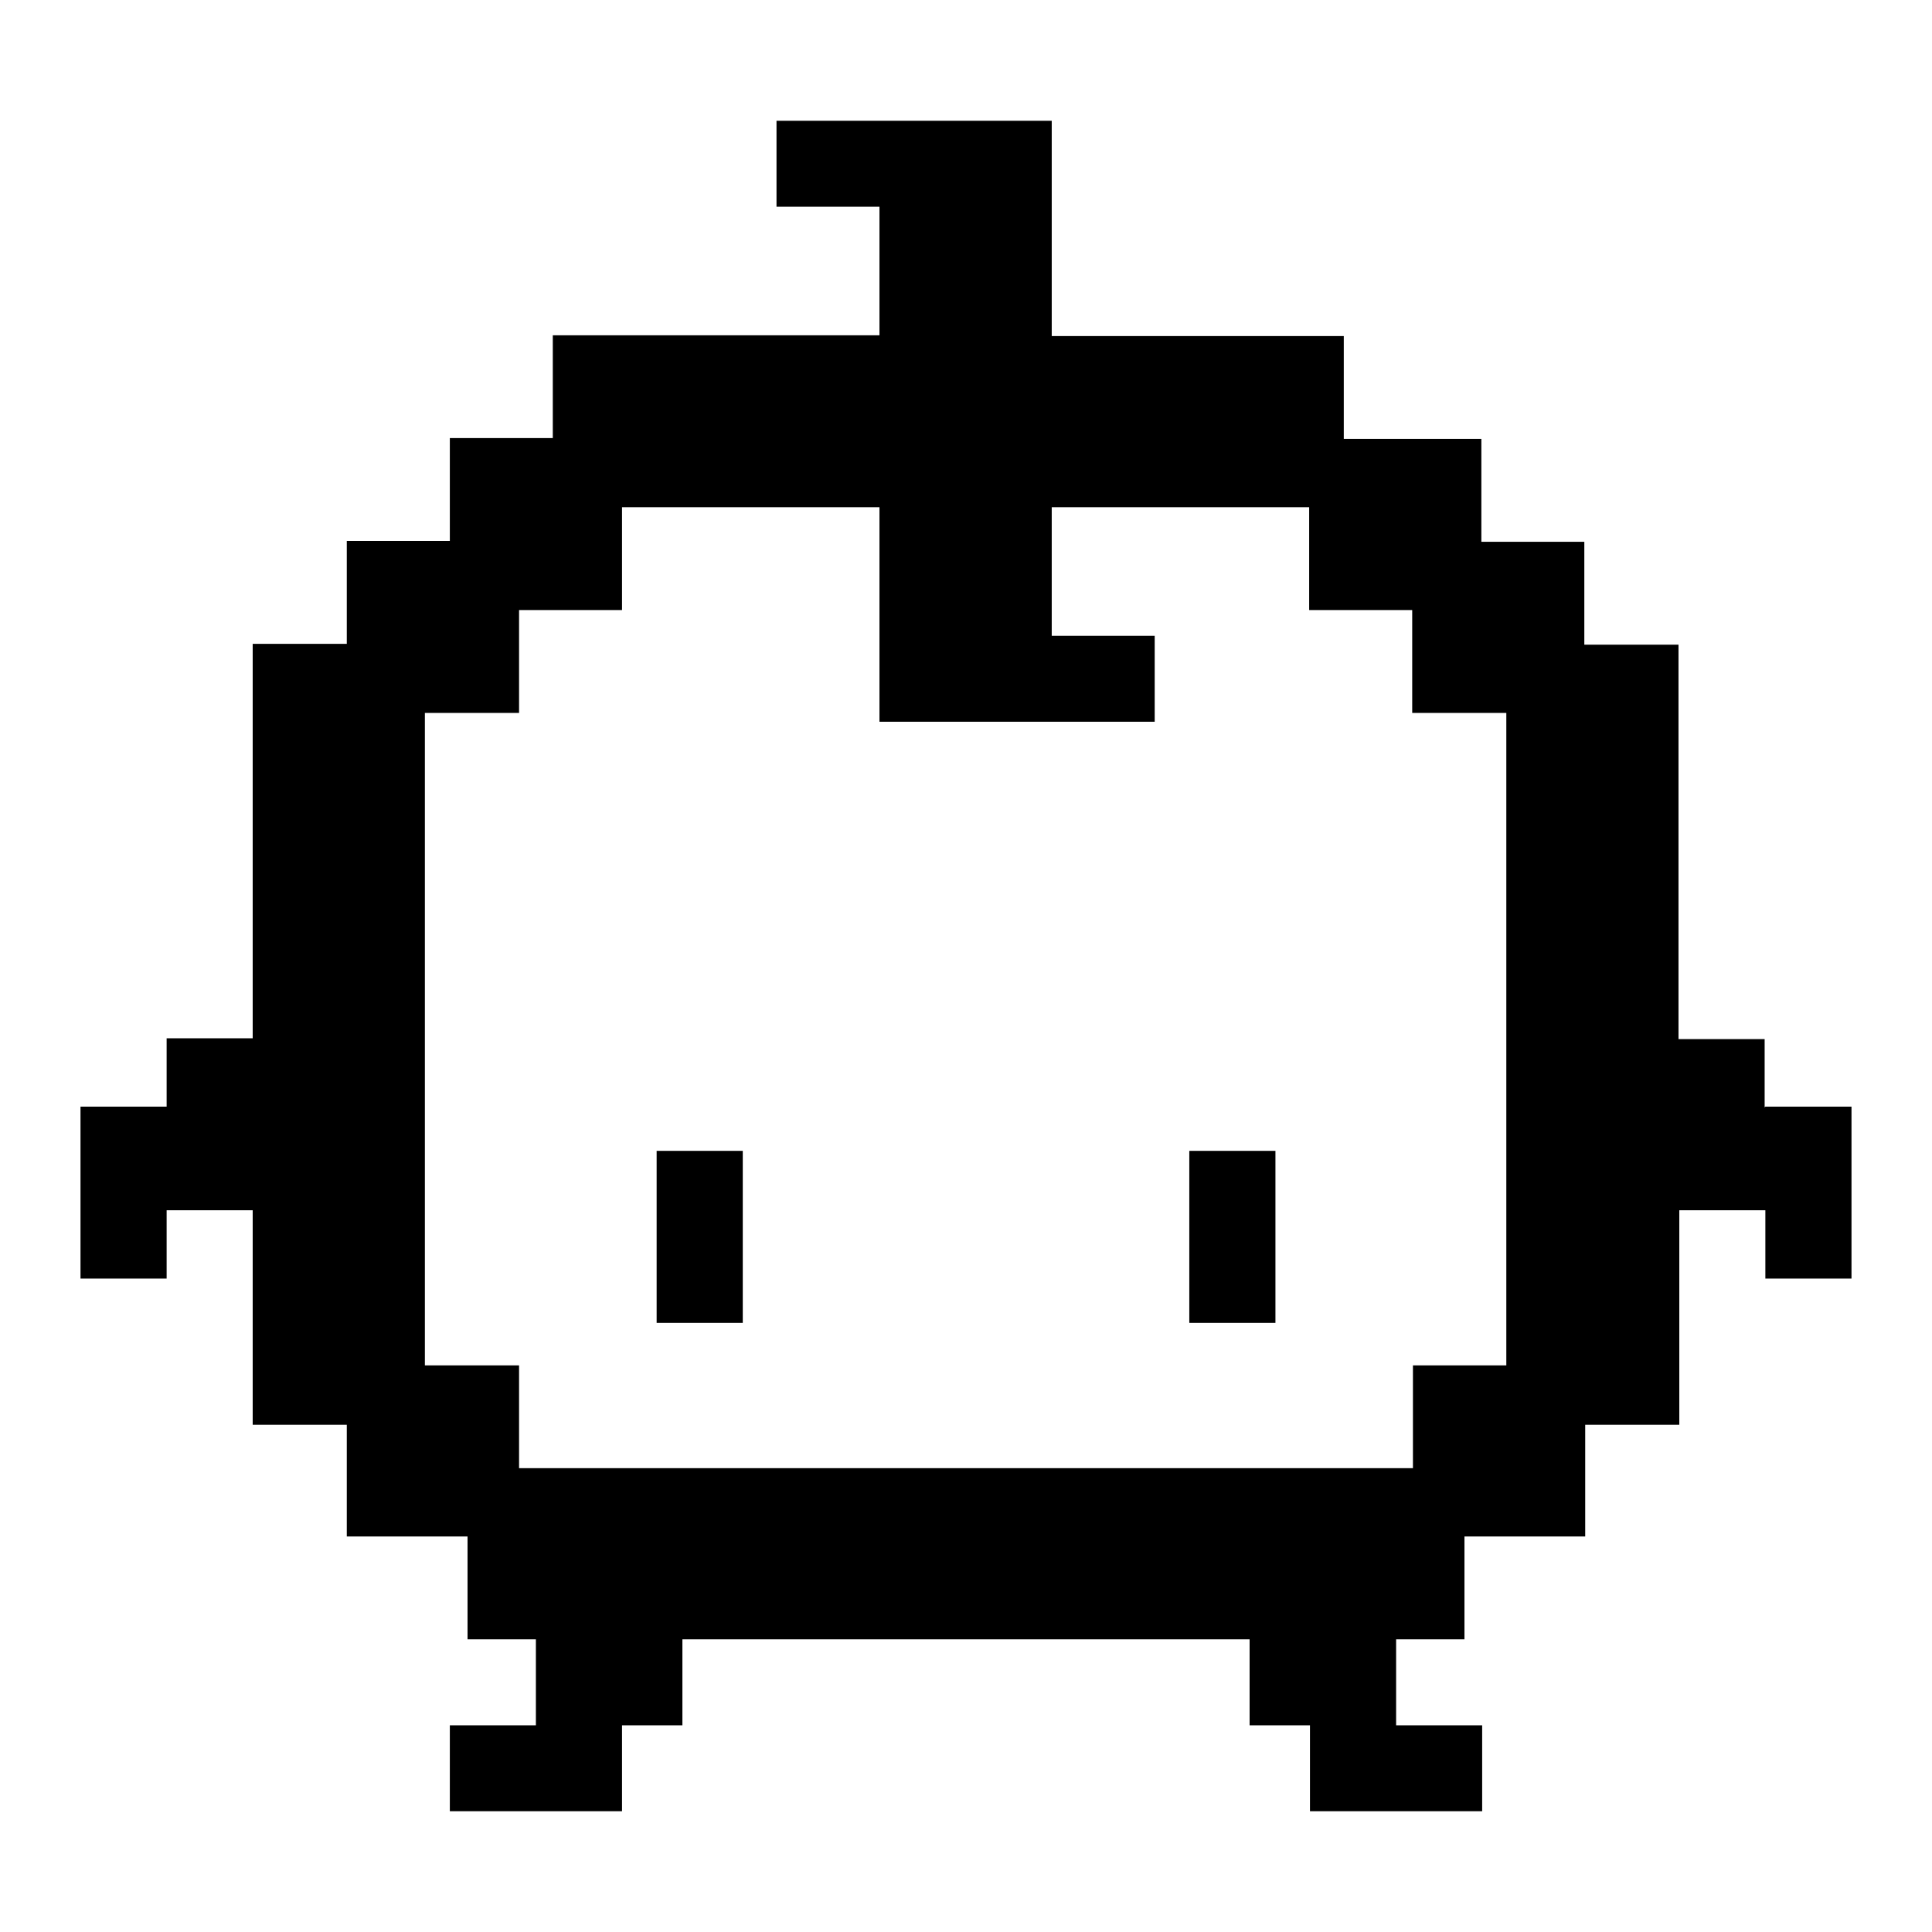 <svg xmlns="http://www.w3.org/2000/svg" height="24" viewBox="-1 -1.5 24 24" width="24"><path d="M20.921 12.257V11.408H19.851V6.508H18.681V5.23H17.402V3.952H15.693V2.675H12.065V0H8.646V1.068H9.925V2.665H5.867V3.942H4.588V5.22H3.308V6.498H2.139V11.398H1.07V12.247H0V14.383H1.07V13.534H2.139V16.199H3.308V17.587H4.808V18.864H5.657V19.932H4.588V21H6.727V19.932H7.477V18.864H14.523V19.932H15.273V21H17.412V19.932H16.343V18.864H17.192V17.587H18.692V16.199H19.861V13.534H20.93V14.383H22V12.247H20.93L20.921 12.257ZM17.712 15.461H16.552V16.738H5.448V15.461H4.278V7.356H5.448V6.078H6.727V4.801H9.925V7.466H13.344V6.398H12.065V4.801H15.263V6.078H16.543V7.356H17.712V15.461ZM8.227 12.796H7.157V14.933H8.227V12.796ZM13.774 12.796H14.844V14.933H13.774V12.796Z"/></svg>
